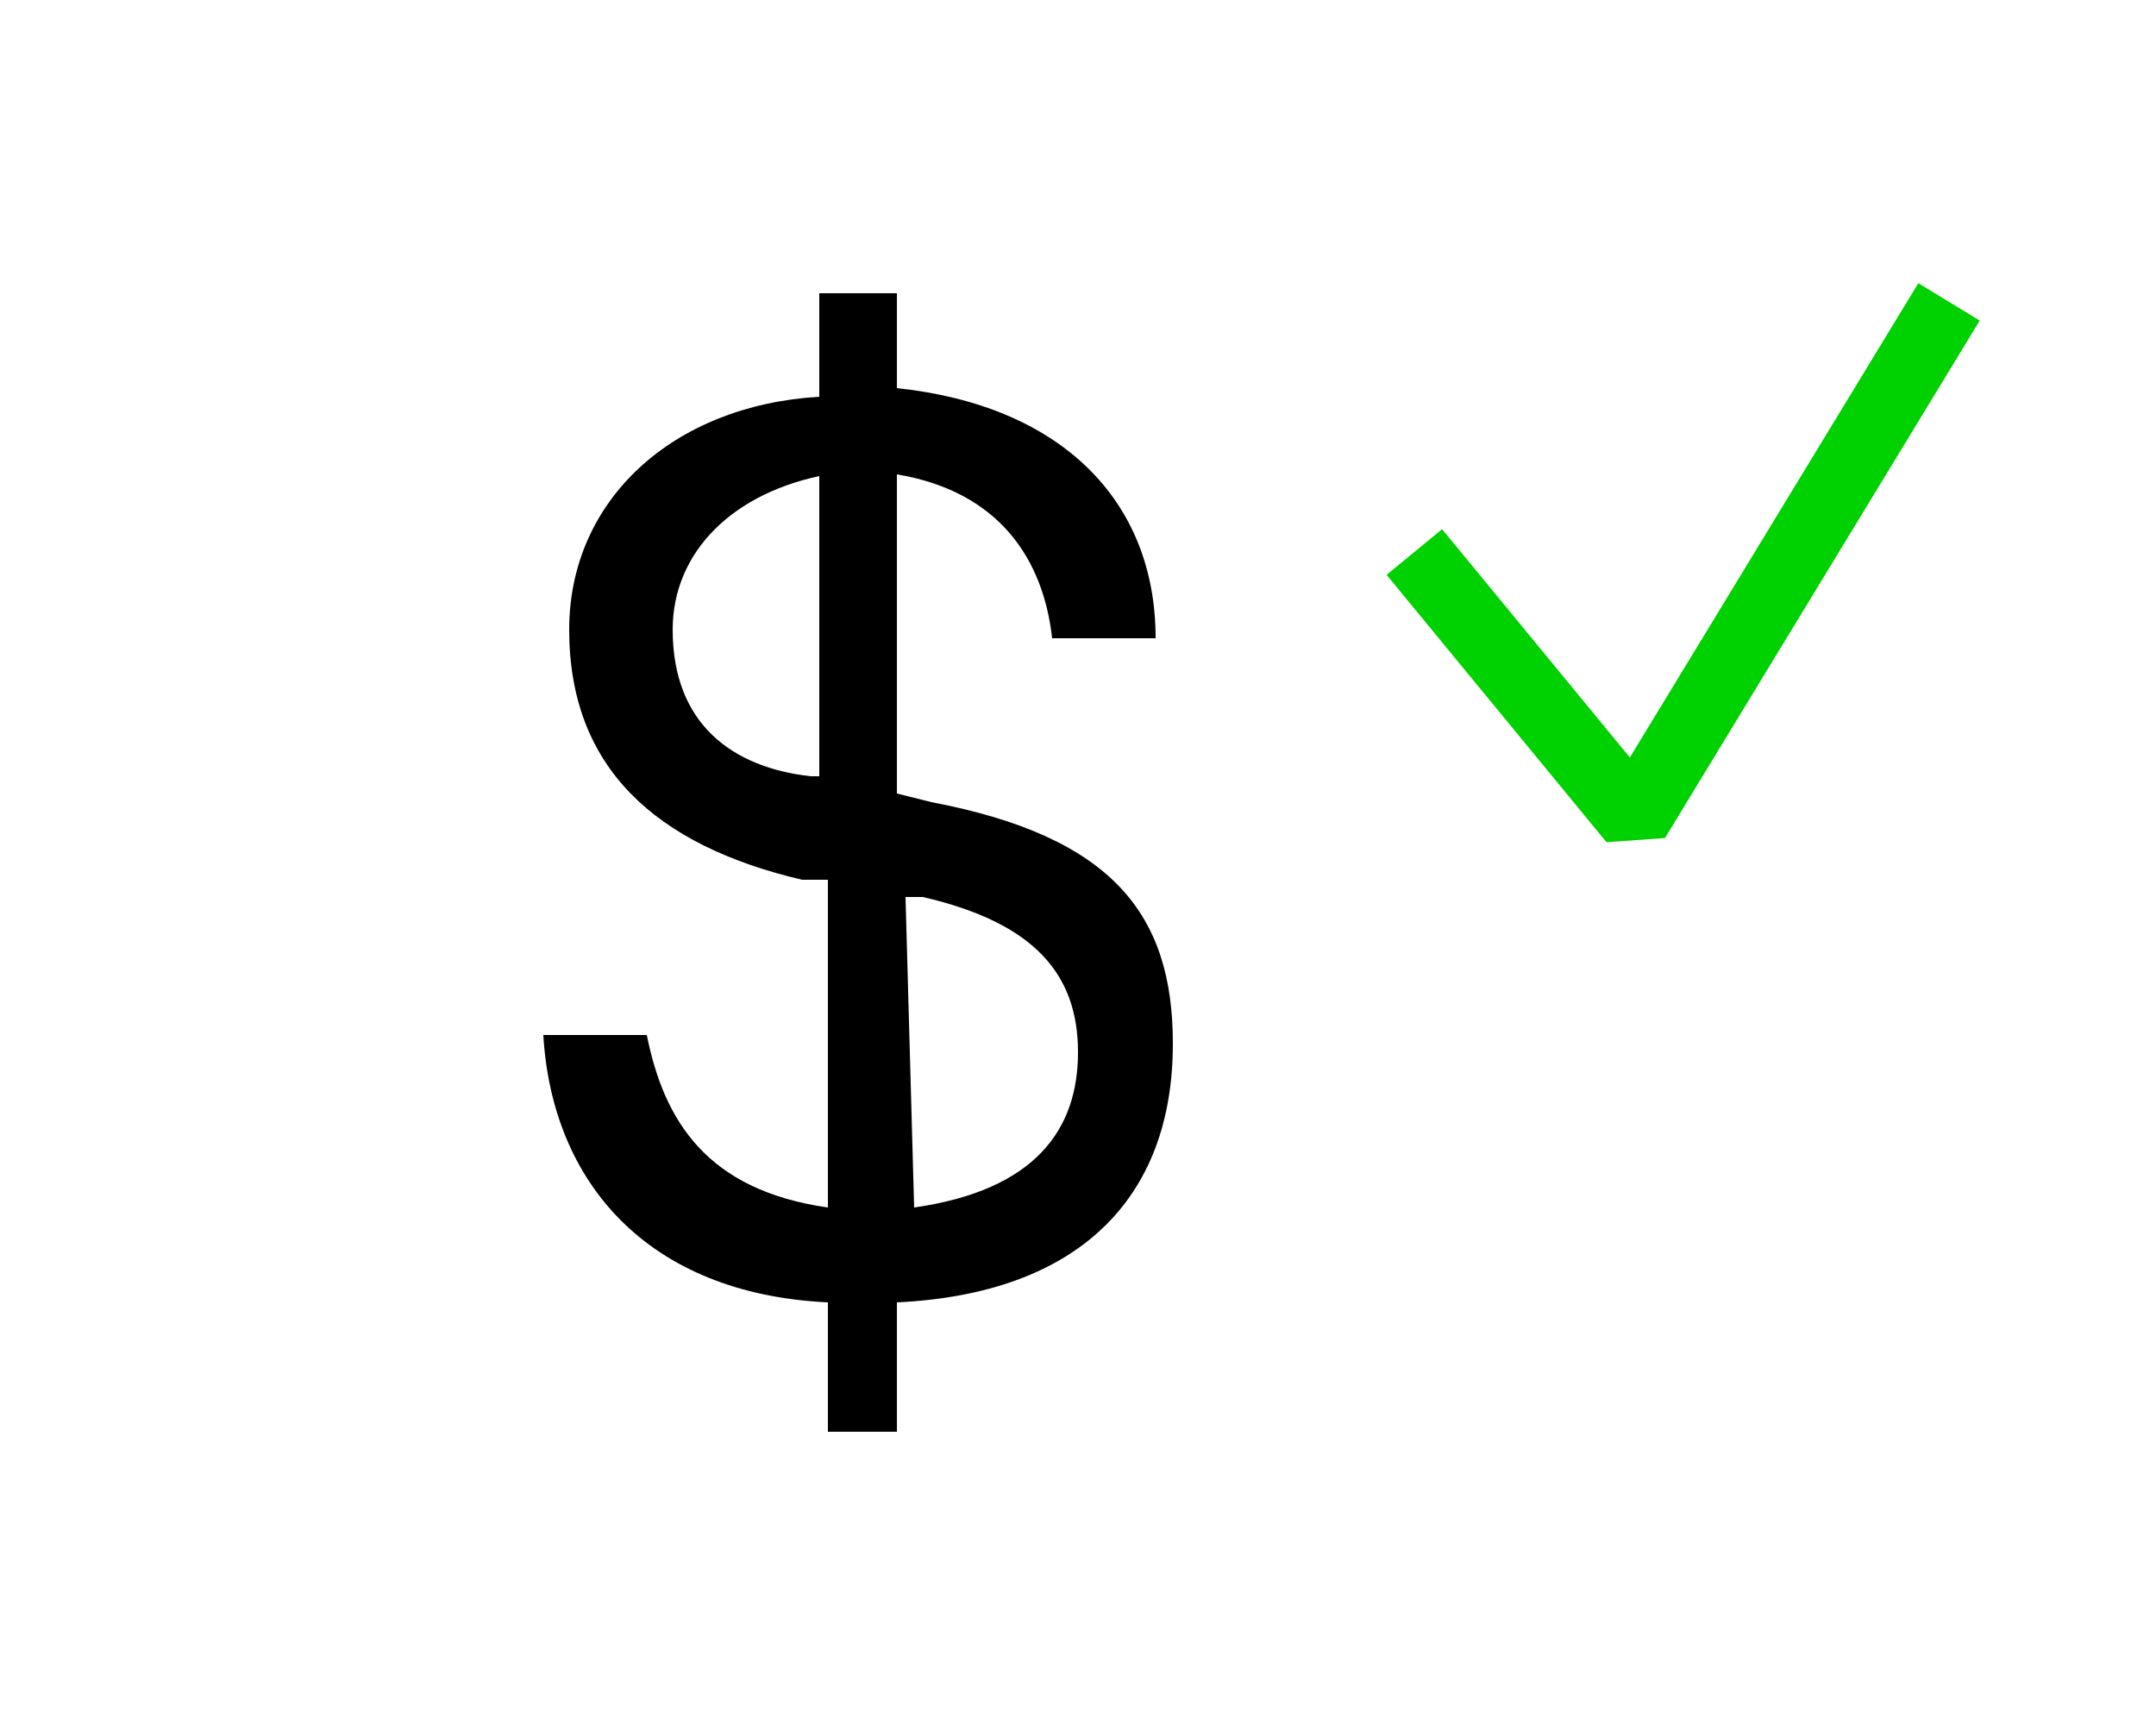 <svg version="1.1" xmlns="http://www.w3.org/2000/svg" xmlns:xlink="http://www.w3.org/1999/xlink" x="0px" y="0px" viewBox="0 0 25 20" xml:space="preserve">
        <path style="fill: #000;"
            d="M9.6,16.6v-1.5c-2.1-0.1-3.2-1.4-3.3-3.1h1.2
            c0.2,1,0.7,1.8,2.1,2v-3.8l-0.3,0C7.6,9.8,6.6,8.9,6.6,7.3c0-1.5,1.2-2.6,2.9-2.7V3.4h0.9v1.1c1.9,0.2,3,1.3,3,2.9h-1.2
            c-0.1-0.9-0.6-1.7-1.8-1.9v3.7l0.4,0.1c2.1,0.4,2.8,1.3,2.8,2.8c0,1.8-1.1,2.9-3.2,3v1.5H9.6z
            M9.6,5.5C8.5,5.7,7.8,6.4,7.8,7.3 c0,1.1,0.7,1.6,1.6,1.7l0.1,0V5.5z
            M10.6,14c1.4-0.2,1.9-0.9,1.9-1.8c0-0.9-0.5-1.5-1.8-1.8l-0.2,0L10.6,14L10.6,14z"/>
        <polyline transform="translate(14 1) scale(0.5)" style="fill: none; stroke: #00d100; stroke-width: 1.25pt; stroke-linejoin:bevel; stroke-miterlimit:10;" points="4.8,10.8 9.9,17 17.2,5"></polyline>
</svg>
